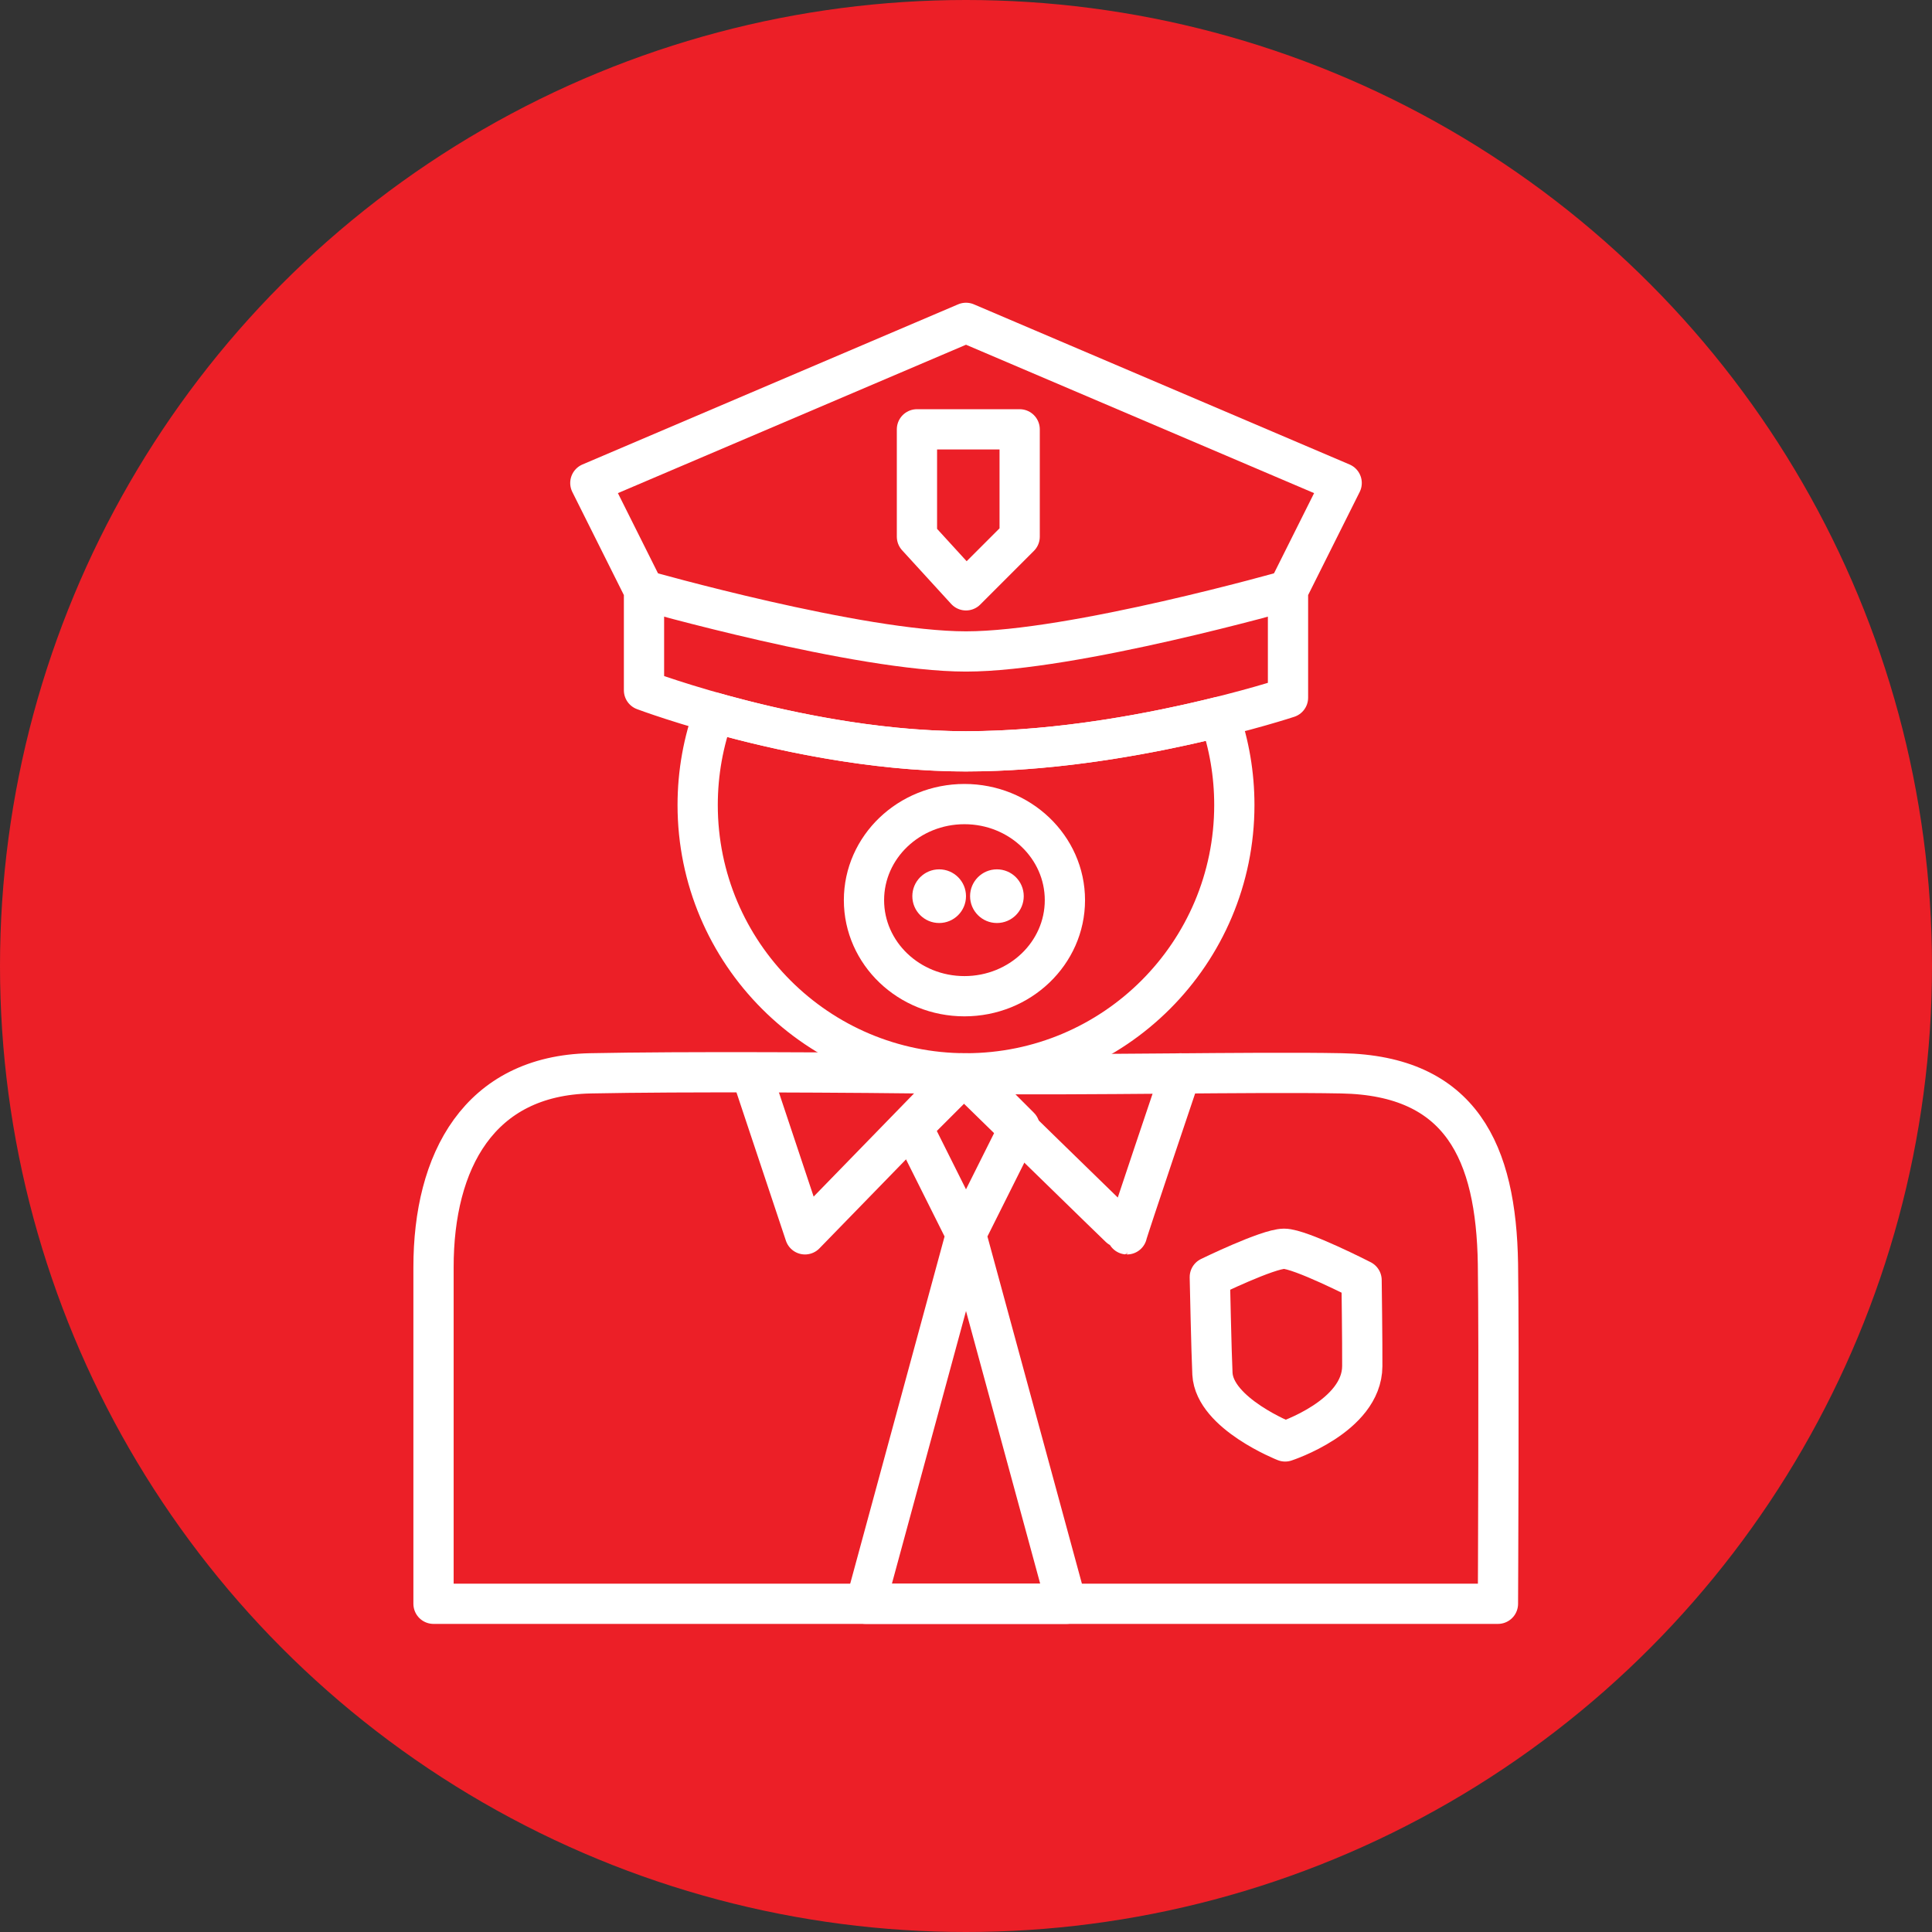 <?xml version="1.0" encoding="UTF-8" standalone="no"?><!DOCTYPE svg PUBLIC "-//W3C//DTD SVG 1.1//EN" "http://www.w3.org/Graphics/SVG/1.1/DTD/svg11.dtd"><svg width="100%" height="100%" viewBox="0 0 36 36" version="1.1" xmlns="http://www.w3.org/2000/svg" xmlns:xlink="http://www.w3.org/1999/xlink" xml:space="preserve" xmlns:serif="http://www.serif.com/" style="fill-rule:evenodd;clip-rule:evenodd;stroke-linecap:round;stroke-linejoin:round;stroke-miterlimit:1.5;"><rect x="0" y="0" width="36" height="36" fill="#333333" stroke="none"/><rect id="cops" x="0" y="0" width="36" height="36" style="fill:none;"/><g><circle cx="18" cy="18" r="18" style="fill:#ec1f27;"/></g><path d="M8.078,29.884c0,0 0.001,-4.568 0,-6.269c-0.001,-1.981 0.846,-3.572 2.922,-3.615c1.719,-0.035 4.717,-0.019 6.971,0.009c2.359,0.031 5.337,-0.041 7.029,-0.009c2.228,0.042 2.879,1.469 2.912,3.551c0.023,1.471 0,6.333 0,6.333l-19.834,0Z" style="fill:none;stroke:#fff;stroke-width:0.75px;"/><ellipse cx="17.971" cy="16.773" rx="1.872" ry="1.79" style="fill:none;stroke:#fff;stroke-width:0.75px;"/><circle cx="17.5" cy="16.699" r="0.5" style="fill:#fff;"/><circle cx="18.576" cy="16.699" r="0.5" style="fill:#fff;"/><path d="M23.947,26.859c0,0 -1.315,-0.518 -1.355,-1.261c-0.019,-0.376 -0.049,-1.801 -0.049,-1.801c0,0 1.08,-0.527 1.383,-0.528c0.303,-0.001 1.445,0.585 1.445,0.585c0,0 0.016,1.179 0.013,1.603c-0.005,0.937 -1.437,1.402 -1.437,1.402Z" style="fill:none;stroke:#fff;stroke-width:0.75px;"/><path d="M14,20l1,3l2.919,-3c0,0 3.069,3 3.081,3c-0.012,0 1,-3 1,-3" style="fill:none;stroke:#fff;stroke-width:0.75px;"/><path d="M17,21l1,2l-1.871,6.884l3.744,0l-1.873,-6.884l1,-2l-1,-1l-1,1Z" style="fill:none;stroke:#fff;stroke-width:0.75px;"/><path d="M13.305,13.278c1.157,0.325 2.932,0.722 4.695,0.722c1.778,0 3.567,-0.355 4.724,-0.642c0.179,0.514 0.276,1.067 0.276,1.642c0,2.76 -2.24,5 -5,5c-2.76,0 -5,-2.24 -5,-5c0,-0.605 0.108,-1.185 0.305,-1.722Z" style="fill:none;stroke:#fff;stroke-width:0.75px;"/><path d="M12,11l0,1.862c0,0 3.017,1.138 6,1.138c2.983,0 6,-1 6,-1l0,-2l1,-2l-7,-2.984l-7,2.984l1,2Z" style="fill:none;stroke:#fff;stroke-width:0.75px;"/><path d="M12,11c0,0 4.003,1.139 6,1.139c1.997,0 6,-1.139 6,-1.139" style="fill:none;stroke:#fff;stroke-width:0.75px;"/><path d="M18,8l-0.914,0l0,2l0.914,1l1,-1l0,-2l-1,0Z" style="fill:none;stroke:#fff;stroke-width:0.75px;"/></svg>